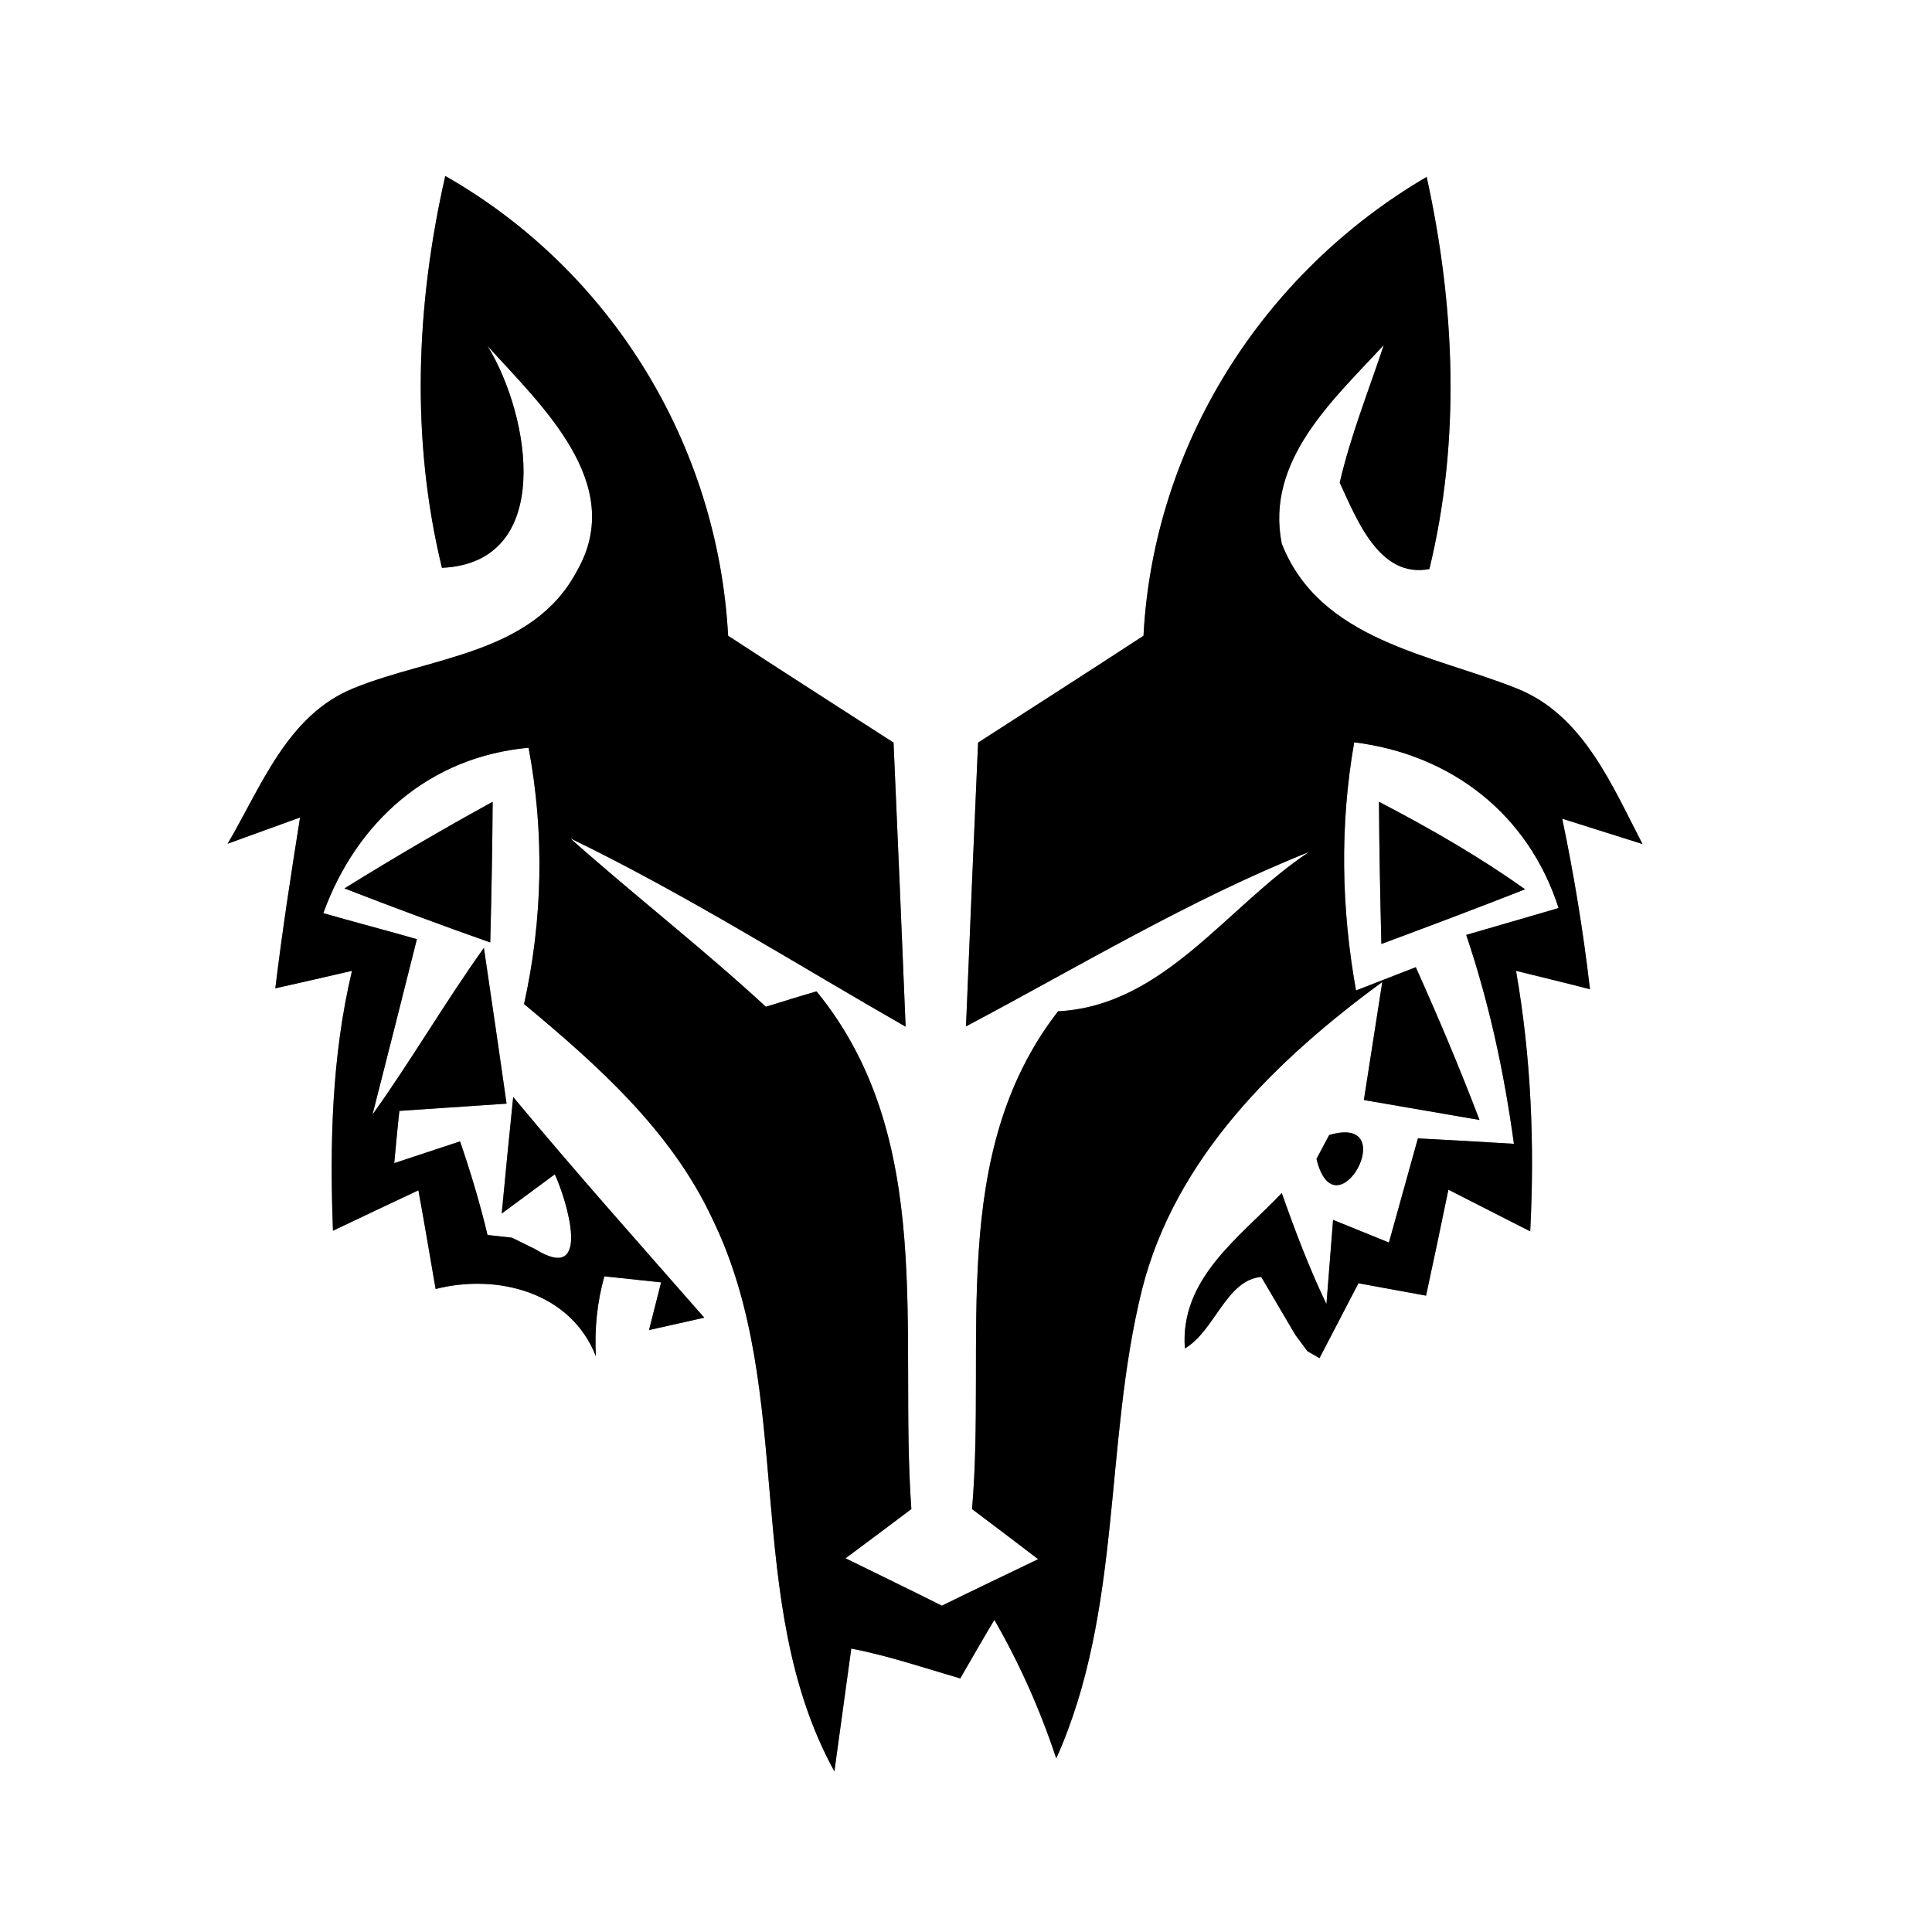 <?xml version="1.0" encoding="UTF-8" ?>
<!DOCTYPE svg PUBLIC "-//W3C//DTD SVG 1.1//EN" "http://www.w3.org/Graphics/SVG/1.1/DTD/svg11.dtd">
<svg width="64pt" height="64pt" viewBox="0 0 64 64" version="1.1" xmlns="http://www.w3.org/2000/svg">
<rect x="0" y="0" width="64" height="64" fill="#808080" stroke="none"/>
<g id="#ffffffff">
<path fill="#ffffff" opacity="1.00" d=" M 0.00 0.00 L 64.00 0.00 L 64.00 64.00 L 0.00 64.00 L 0.00 0.00 M 14.75 5.83 C 13.78 10.09 13.60 14.54 14.64 18.81 C 18.38 18.64 17.58 13.79 16.15 11.46 C 17.93 13.43 20.76 16.02 19.12 18.90 C 17.66 21.68 14.27 21.75 11.71 22.80 C 9.51 23.69 8.65 26.07 7.54 27.95 L 9.94 27.08 C 9.64 28.96 9.35 30.85 9.12 32.74 C 9.75 32.60 11.02 32.31 11.66 32.16 C 10.99 34.98 10.92 37.89 11.03 40.77 C 11.98 40.32 12.92 39.87 13.86 39.43 C 14.01 40.24 14.29 41.88 14.43 42.70 C 16.47 42.18 18.91 42.80 19.74 44.93 C 19.69 44.02 19.78 43.14 20.02 42.28 C 20.49 42.33 21.43 42.43 21.90 42.48 L 21.50 44.06 L 23.33 43.65 C 21.20 41.22 19.06 38.82 17.00 36.34 C 16.90 37.31 16.71 39.23 16.62 40.20 L 18.38 38.90 C 18.76 39.73 19.65 42.57 17.73 41.38 L 16.96 41.00 L 16.15 40.91 C 15.90 39.86 15.59 38.83 15.24 37.81 C 14.69 37.99 13.60 38.35 13.06 38.53 C 13.10 38.10 13.18 37.23 13.23 36.80 C 14.12 36.74 15.90 36.62 16.78 36.56 C 16.60 35.27 16.22 32.69 16.03 31.40 C 14.74 33.20 13.63 35.12 12.34 36.92 C 12.71 35.47 13.45 32.56 13.81 31.11 C 13.04 30.89 11.48 30.47 10.71 30.25 C 11.81 27.22 14.22 25.07 17.51 24.77 C 18.04 27.59 17.98 30.46 17.36 33.26 C 19.79 35.28 22.24 37.46 23.60 40.38 C 26.40 46.12 24.54 53.03 27.64 58.68 C 27.78 57.66 28.06 55.63 28.20 54.61 C 29.43 54.85 30.61 55.25 31.81 55.60 C 32.09 55.11 32.65 54.14 32.94 53.66 C 33.78 55.12 34.46 56.65 34.99 58.25 C 37.19 53.34 36.56 47.84 37.83 42.72 C 38.93 38.36 42.28 35.10 45.79 32.53 C 45.64 33.51 45.33 35.46 45.18 36.44 C 46.14 36.61 48.05 36.93 49.01 37.10 C 48.36 35.39 47.65 33.71 46.90 32.04 L 44.92 32.81 C 44.43 30.09 44.38 27.32 44.86 24.59 C 48.08 24.99 50.63 26.97 51.63 30.08 C 50.87 30.30 49.34 30.75 48.57 30.97 C 49.33 33.22 49.83 35.54 50.15 37.89 C 49.35 37.84 47.76 37.75 46.97 37.71 C 46.65 38.86 46.33 40.01 46.01 41.16 L 44.16 40.41 L 43.94 43.20 C 43.37 42.01 42.90 40.77 42.46 39.52 C 41.06 41.00 39.08 42.35 39.25 44.67 C 40.24 44.09 40.62 42.40 41.78 42.30 C 42.06 42.78 42.63 43.74 42.91 44.22 L 43.31 44.76 L 43.71 44.99 C 44.03 44.37 44.68 43.13 45.00 42.51 C 45.56 42.61 46.68 42.82 47.24 42.92 C 47.43 42.05 47.80 40.29 47.98 39.41 C 48.88 39.87 49.79 40.33 50.69 40.79 C 50.84 37.91 50.72 35.01 50.22 32.16 C 50.83 32.31 52.06 32.61 52.67 32.77 C 52.45 30.87 52.14 28.98 51.75 27.12 C 52.41 27.33 53.74 27.75 54.41 27.96 C 53.39 26.00 52.44 23.67 50.23 22.80 C 47.42 21.68 43.72 21.22 42.46 18.01 C 41.91 15.25 44.17 13.24 45.84 11.43 C 45.34 12.94 44.74 14.43 44.38 15.99 C 44.94 17.19 45.69 19.17 47.35 18.85 C 48.39 14.58 48.20 10.13 47.26 5.86 C 41.83 9.04 38.21 14.74 37.88 21.06 C 36.06 22.25 34.23 23.42 32.40 24.60 C 32.26 27.73 32.13 30.87 32.00 34.00 C 35.76 32.01 39.41 29.80 43.37 28.22 C 40.64 30.02 38.56 33.32 35.05 33.50 C 31.36 38.26 32.68 44.42 32.20 49.99 C 32.93 50.54 33.66 51.09 34.39 51.65 C 33.33 52.16 32.26 52.67 31.20 53.19 C 30.14 52.66 29.07 52.14 28.01 51.62 C 28.74 51.08 29.47 50.53 30.19 49.99 C 29.77 44.16 31.04 37.73 27.05 32.84 C 26.63 32.96 25.79 33.22 25.37 33.35 C 23.27 31.41 21.01 29.66 18.89 27.77 C 22.71 29.62 26.31 31.90 30.00 34.01 C 29.87 30.87 29.74 27.73 29.60 24.60 C 27.77 23.42 25.94 22.25 24.12 21.06 C 23.78 14.74 20.25 8.96 14.75 5.83 M 11.41 29.43 C 13.01 30.05 14.62 30.65 16.24 31.22 C 16.28 29.67 16.31 28.12 16.32 26.56 C 14.66 27.47 13.02 28.43 11.41 29.43 M 45.68 26.56 C 45.69 28.13 45.72 29.70 45.76 31.27 C 47.35 30.68 48.94 30.08 50.52 29.46 C 48.99 28.37 47.35 27.43 45.68 26.56 M 44.03 37.60 L 43.61 38.39 C 44.24 40.99 46.49 36.87 44.03 37.60 Z" />
</g>
<g id="#000000ff">
<path fill="#000000" opacity="1.00" d=" M 14.75 5.83 C 20.25 8.96 23.78 14.74 24.12 21.06 C 25.94 22.25 27.77 23.42 29.60 24.60 C 29.74 27.73 29.87 30.87 30.00 34.01 C 26.31 31.90 22.71 29.62 18.89 27.77 C 21.01 29.66 23.27 31.41 25.37 33.35 C 25.79 33.22 26.63 32.96 27.05 32.84 C 31.04 37.73 29.77 44.16 30.19 49.99 C 29.47 50.53 28.74 51.08 28.01 51.62 C 29.07 52.14 30.14 52.66 31.20 53.19 C 32.26 52.67 33.33 52.16 34.39 51.65 C 33.66 51.09 32.93 50.54 32.20 49.99 C 32.68 44.42 31.36 38.26 35.05 33.50 C 38.56 33.32 40.64 30.02 43.37 28.22 C 39.41 29.80 35.76 32.01 32.00 34.00 C 32.13 30.87 32.26 27.73 32.40 24.60 C 34.23 23.42 36.06 22.25 37.88 21.06 C 38.21 14.74 41.83 9.04 47.26 5.86 C 48.20 10.13 48.39 14.58 47.35 18.85 C 45.69 19.17 44.94 17.19 44.38 15.99 C 44.74 14.43 45.34 12.94 45.84 11.43 C 44.17 13.24 41.91 15.25 42.46 18.01 C 43.72 21.22 47.42 21.68 50.23 22.80 C 52.44 23.67 53.39 26.00 54.41 27.96 C 53.74 27.75 52.41 27.33 51.75 27.12 C 52.14 28.98 52.45 30.87 52.67 32.77 C 52.06 32.61 50.83 32.31 50.22 32.16 C 50.72 35.01 50.84 37.91 50.69 40.79 C 49.79 40.33 48.88 39.87 47.98 39.41 C 47.80 40.29 47.43 42.05 47.24 42.92 C 46.68 42.82 45.56 42.61 45.00 42.51 C 44.68 43.13 44.03 44.37 43.71 44.99 L 43.31 44.76 L 42.91 44.22 C 42.63 43.74 42.06 42.78 41.78 42.30 C 40.62 42.40 40.24 44.09 39.25 44.67 C 39.08 42.35 41.06 41.00 42.46 39.52 C 42.90 40.77 43.37 42.01 43.94 43.20 L 44.16 40.41 L 46.01 41.16 C 46.33 40.01 46.65 38.86 46.97 37.71 C 47.76 37.75 49.35 37.84 50.15 37.89 C 49.83 35.54 49.33 33.22 48.57 30.97 C 49.34 30.75 50.87 30.30 51.63 30.08 C 50.63 26.97 48.08 24.99 44.86 24.59 C 44.38 27.32 44.43 30.09 44.92 32.81 L 46.90 32.04 C 47.65 33.71 48.36 35.39 49.01 37.10 C 48.05 36.93 46.14 36.61 45.18 36.44 C 45.33 35.46 45.64 33.51 45.79 32.53 C 42.28 35.10 38.93 38.36 37.83 42.72 C 36.56 47.84 37.19 53.34 34.99 58.25 C 34.46 56.65 33.78 55.12 32.94 53.66 C 32.65 54.14 32.09 55.11 31.81 55.60 C 30.61 55.25 29.43 54.85 28.20 54.61 C 28.06 55.63 27.78 57.66 27.64 58.68 C 24.54 53.03 26.40 46.12 23.60 40.38 C 22.24 37.46 19.79 35.28 17.36 33.26 C 17.98 30.46 18.04 27.59 17.51 24.77 C 14.22 25.07 11.81 27.22 10.71 30.25 C 11.48 30.47 13.04 30.89 13.81 31.11 C 13.45 32.56 12.71 35.47 12.34 36.92 C 13.63 35.12 14.74 33.20 16.03 31.40 C 16.22 32.69 16.60 35.27 16.78 36.56 C 15.90 36.62 14.12 36.74 13.23 36.80 C 13.18 37.23 13.10 38.10 13.06 38.53 C 13.60 38.35 14.69 37.99 15.24 37.81 C 15.59 38.83 15.90 39.86 16.15 40.91 L 16.96 41.00 L 17.73 41.38 C 19.65 42.57 18.76 39.73 18.38 38.90 L 16.62 40.20 C 16.71 39.23 16.90 37.31 17.00 36.34 C 19.06 38.82 21.20 41.22 23.33 43.65 L 21.50 44.06 L 21.90 42.48 C 21.43 42.43 20.49 42.33 20.02 42.28 C 19.78 43.14 19.69 44.02 19.74 44.93 C 18.91 42.80 16.47 42.18 14.43 42.70 C 14.29 41.88 14.01 40.24 13.86 39.43 C 12.92 39.87 11.98 40.32 11.03 40.77 C 10.92 37.89 10.99 34.98 11.66 32.16 C 11.02 32.31 9.75 32.60 9.12 32.74 C 9.35 30.85 9.64 28.96 9.94 27.08 L 7.54 27.95 C 8.65 26.07 9.51 23.69 11.71 22.80 C 14.27 21.75 17.66 21.68 19.12 18.90 C 20.76 16.02 17.93 13.43 16.15 11.46 C 17.58 13.79 18.38 18.64 14.64 18.81 C 13.60 14.54 13.78 10.09 14.75 5.83 Z" />
<path fill="#000000" opacity="1.00" d=" M 11.41 29.43 C 13.02 28.43 14.66 27.47 16.32 26.56 C 16.31 28.12 16.28 29.67 16.24 31.22 C 14.62 30.65 13.01 30.05 11.41 29.43 Z" />
<path fill="#000000" opacity="1.00" d=" M 45.68 26.56 C 47.35 27.43 48.99 28.37 50.52 29.46 C 48.94 30.08 47.35 30.68 45.76 31.27 C 45.72 29.70 45.69 28.13 45.68 26.56 Z" />
<path fill="#000000" opacity="1.00" d=" M 44.03 37.60 C 46.49 36.87 44.24 40.99 43.61 38.39 L 44.03 37.60 Z" />
</g>
</svg>
